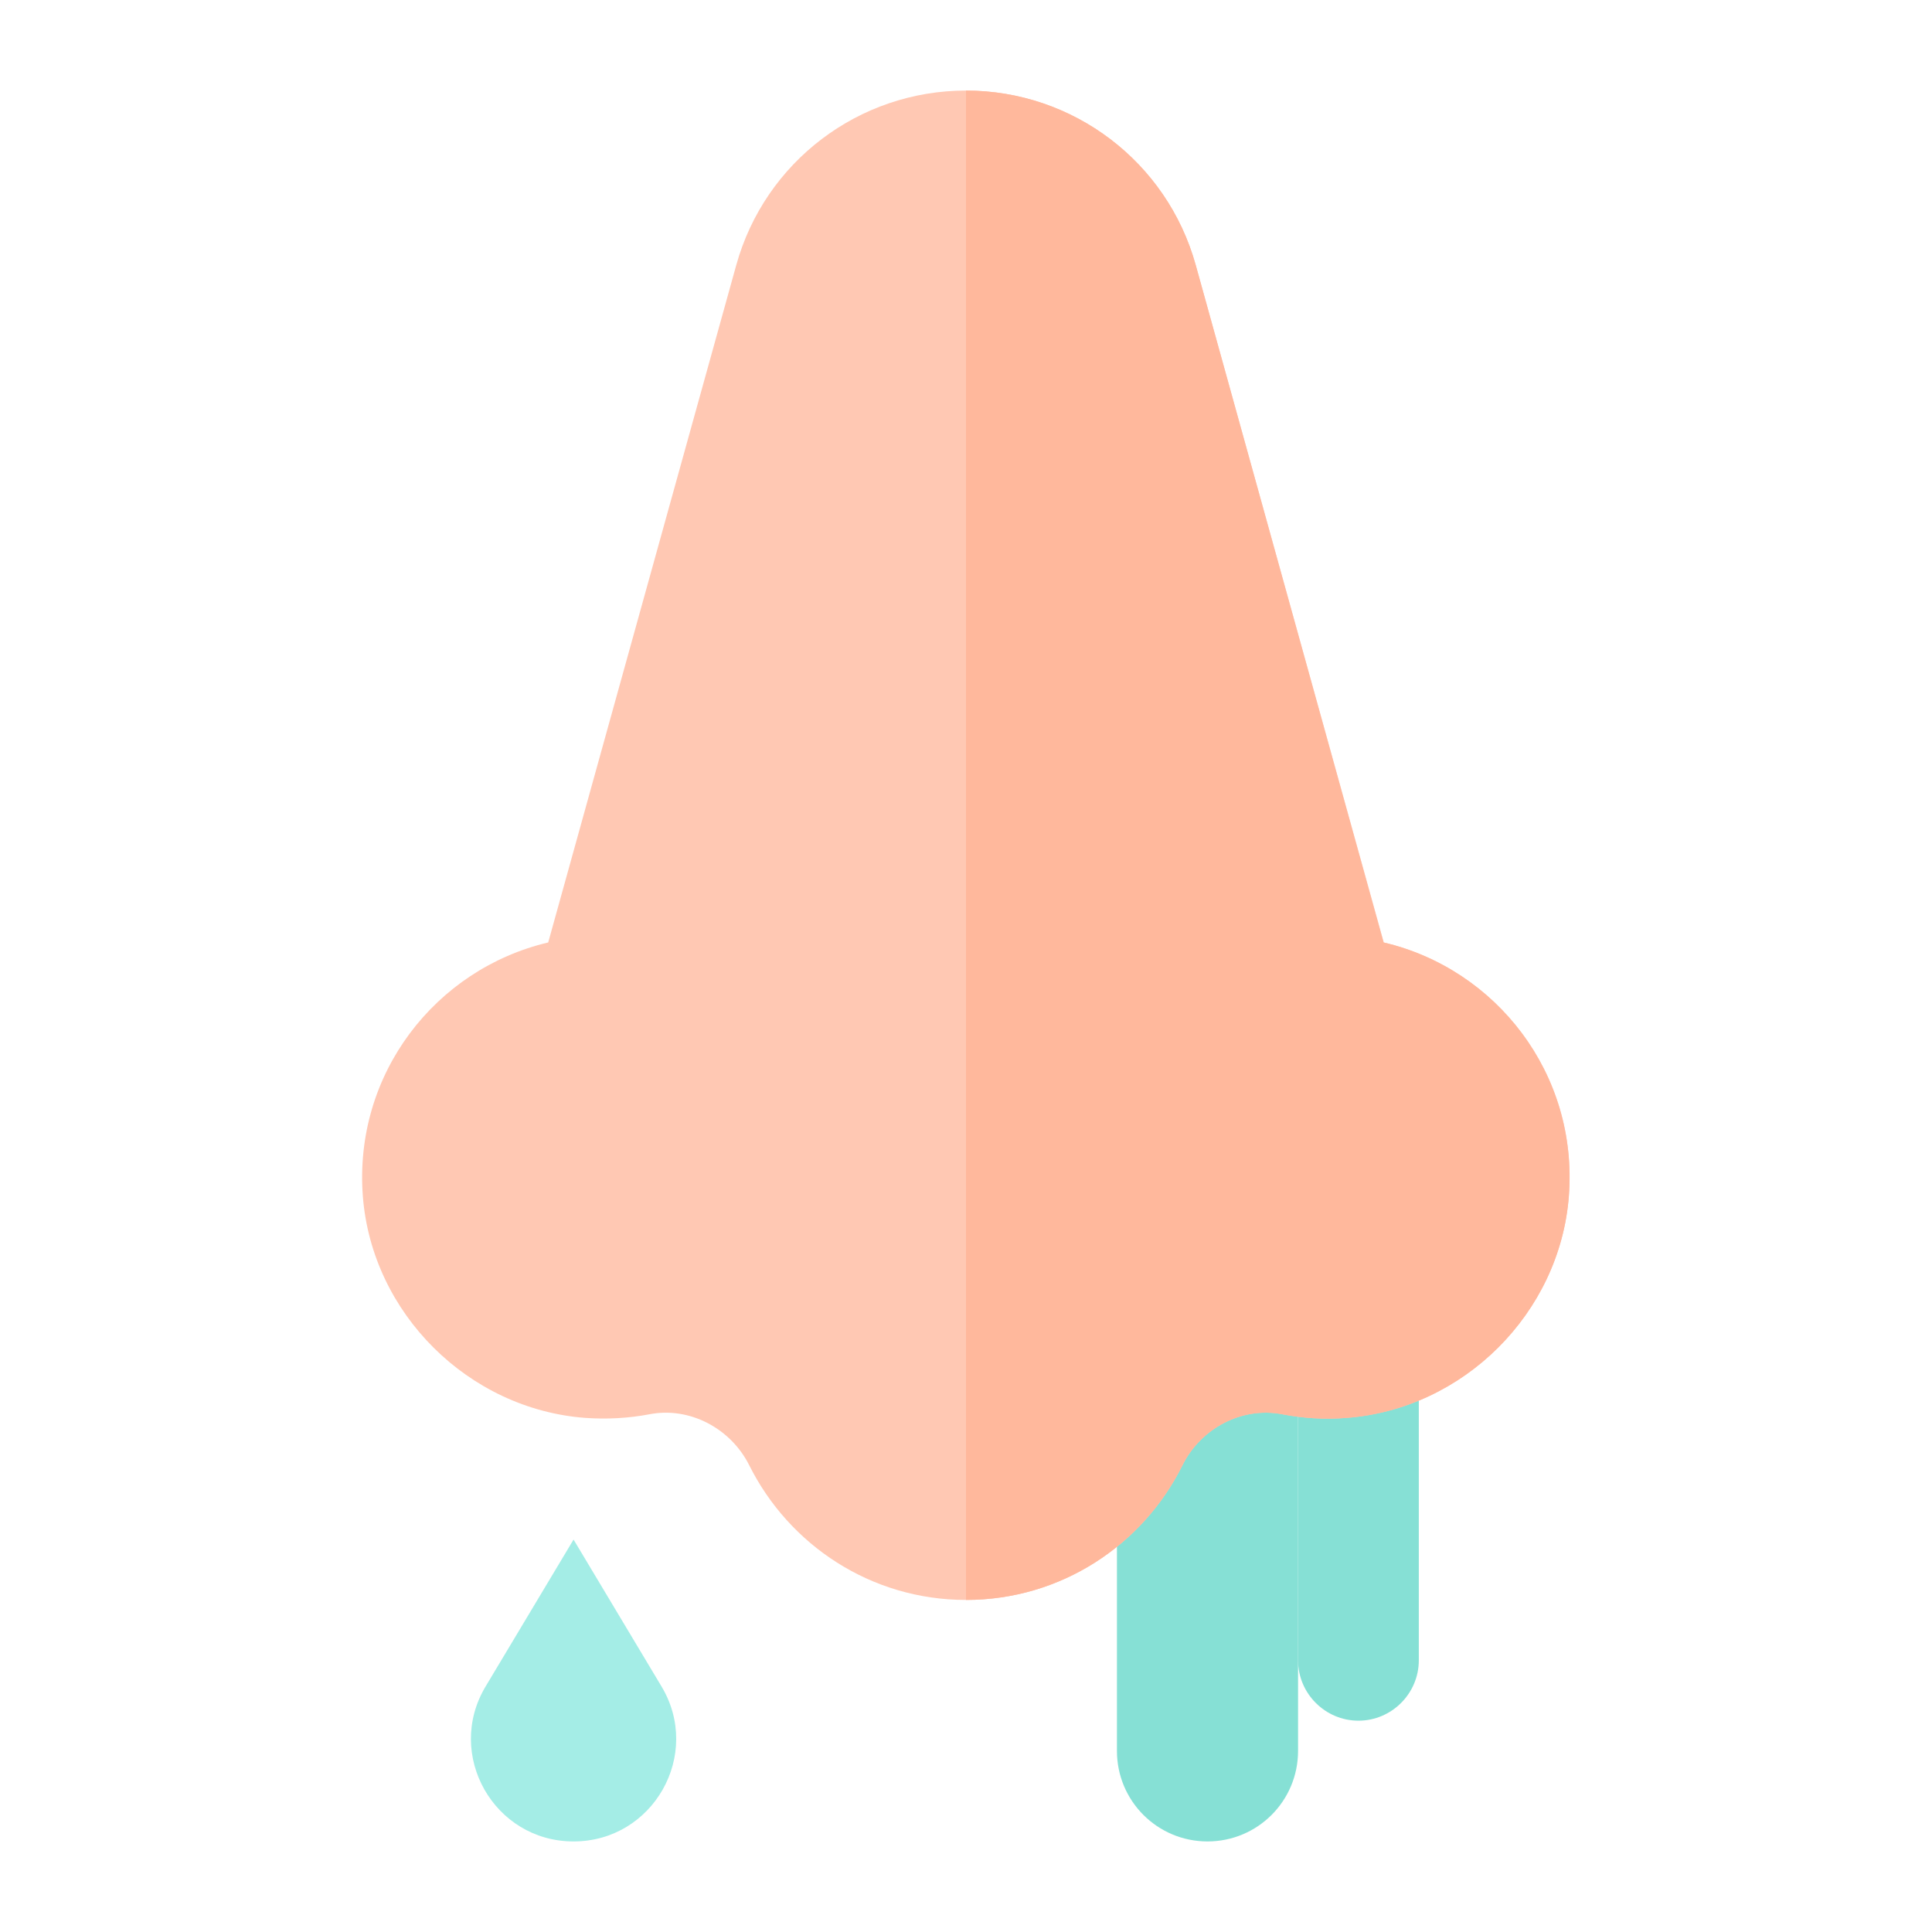 <?xml version="1.0" ?><svg style="enable-background:new 0 0 64 64;" version="1.1" viewBox="0 0 64 64" xml:space="preserve" xmlns="http://www.w3.org/2000/svg" xmlns:xlink="http://www.w3.org/1999/xlink"><style type="text/css">
	.st0{display:none;}
	.st1{display:inline;fill:#FFFFFF;}
	.st2{display:inline;}
	.st3{fill:#C8C8C8;}
	.st4{fill:#5796D1;}
	.st5{fill:none;stroke:#000000;stroke-linecap:round;stroke-linejoin:round;stroke-miterlimit:10;}
	.st6{stroke:#000000;stroke-linecap:round;stroke-linejoin:round;stroke-miterlimit:10;}
	.st7{fill:#FFFFFF;stroke:#000000;stroke-linecap:round;stroke-linejoin:round;stroke-miterlimit:10;}
	.st8{fill:#FFFFFF;}
	
		.st9{display:inline;fill:#E1F9F7;stroke:#000000;stroke-width:2;stroke-linecap:round;stroke-linejoin:round;stroke-miterlimit:10;}
	.st10{fill:#F2FCFC;stroke:#000000;stroke-linecap:round;stroke-linejoin:round;stroke-miterlimit:10;}
	.st11{fill:#E1F9F7;stroke:#000000;stroke-linecap:round;stroke-linejoin:round;stroke-miterlimit:10;}
	.st12{fill:#574943;stroke:#000000;stroke-width:2;stroke-linecap:round;stroke-linejoin:round;stroke-miterlimit:10;}
	.st13{fill:#A4EDE6;stroke:#000000;stroke-linecap:round;stroke-linejoin:round;stroke-miterlimit:10;}
	.st14{fill:#FFDD64;stroke:#000000;stroke-linecap:round;stroke-linejoin:round;stroke-miterlimit:10;}
	.st15{fill:#FC3A52;stroke:#000000;stroke-linecap:round;stroke-linejoin:round;stroke-miterlimit:10;}
	.st16{fill:#F2FCFC;stroke:#000000;stroke-width:3;stroke-linecap:round;stroke-linejoin:round;stroke-miterlimit:10;}
	.st17{fill:#E1F9F7;stroke:#000000;stroke-width:3;stroke-linecap:round;stroke-linejoin:round;stroke-miterlimit:10;}
	.st18{fill:#A4EDE6;stroke:#000000;stroke-width:3;stroke-linecap:round;stroke-linejoin:round;stroke-miterlimit:10;}
	.st19{fill:#FFDD64;stroke:#000000;stroke-width:3;stroke-linecap:round;stroke-linejoin:round;stroke-miterlimit:10;}
	.st20{fill:none;stroke:#000000;stroke-width:3;stroke-linecap:round;stroke-linejoin:round;stroke-miterlimit:10;}
	.st21{fill:#FC3A52;stroke:#000000;stroke-width:3;stroke-linecap:round;stroke-linejoin:round;stroke-miterlimit:10;}
	.st22{fill:none;stroke:#000000;stroke-width:2;stroke-linecap:round;stroke-linejoin:round;stroke-miterlimit:10;}
	.st23{fill:#D6F4F0;stroke:#000000;stroke-width:2;stroke-linecap:round;stroke-linejoin:round;stroke-miterlimit:10;}
	.st24{fill:#A4EDE6;stroke:#000000;stroke-width:2;stroke-linecap:round;stroke-linejoin:round;stroke-miterlimit:10;}
	.st25{fill:#E1F9F7;stroke:#000000;stroke-width:2;stroke-linecap:round;stroke-linejoin:round;stroke-miterlimit:10;}
	.st26{fill:#FC3A52;stroke:#000000;stroke-width:2;stroke-linecap:round;stroke-linejoin:round;stroke-miterlimit:10;}
	.st27{fill:#BAEBE5;stroke:#000000;stroke-width:2;stroke-linecap:round;stroke-linejoin:round;stroke-miterlimit:10;}
	.st28{fill:#FABEA3;stroke:#000000;stroke-width:2;stroke-linecap:round;stroke-linejoin:round;stroke-miterlimit:10;}
	.st29{fill:#FFC8B3;stroke:#000000;stroke-width:2;stroke-linecap:round;stroke-linejoin:round;stroke-miterlimit:10;}
	.st30{fill:#2A8FE7;stroke:#000000;stroke-width:2;stroke-linecap:round;stroke-linejoin:round;stroke-miterlimit:10;}
	.st31{fill:#EEBE71;stroke:#000000;stroke-width:2;stroke-linecap:round;stroke-linejoin:round;stroke-miterlimit:10;}
	.st32{display:inline;fill:none;stroke:#000000;stroke-width:2;stroke-linecap:round;stroke-linejoin:round;stroke-miterlimit:10;}
	.st33{fill:#888888;stroke:#000000;stroke-width:2;stroke-linecap:round;stroke-linejoin:round;stroke-miterlimit:10;}
	.st34{fill:#A3A3A3;stroke:#000000;stroke-width:2;stroke-linecap:round;stroke-linejoin:round;stroke-miterlimit:10;}
	.st35{fill:#FFDD64;stroke:#000000;stroke-width:2;stroke-linecap:round;stroke-linejoin:round;stroke-miterlimit:10;}
	.st36{fill:#FD7283;stroke:#000000;stroke-width:2;stroke-linecap:round;stroke-linejoin:round;stroke-miterlimit:10;}
	.st37{fill:#F2FCFC;stroke:#000000;stroke-width:2;stroke-linecap:round;stroke-linejoin:round;stroke-miterlimit:10;}
	.st38{fill:#333333;stroke:#000000;stroke-width:2;stroke-linecap:round;stroke-linejoin:round;stroke-miterlimit:10;}
	.st39{fill:#F4FBFB;stroke:#000000;stroke-width:2;stroke-linecap:round;stroke-linejoin:round;stroke-miterlimit:10;}
	.st40{fill:#838383;stroke:#000000;stroke-width:2;stroke-linecap:round;stroke-linejoin:round;stroke-miterlimit:10;}
	.st41{fill:#CBF5F1;stroke:#000000;stroke-width:2;stroke-linecap:round;stroke-linejoin:round;stroke-miterlimit:10;}
	
		.st42{display:inline;fill:#FFC8B3;stroke:#000000;stroke-width:2;stroke-linecap:round;stroke-linejoin:round;stroke-miterlimit:10;}
	
		.st43{display:inline;fill:#2A8FE7;stroke:#000000;stroke-width:2;stroke-linecap:round;stroke-linejoin:round;stroke-miterlimit:10;}
	.st44{fill:#FFC06D;stroke:#000000;stroke-width:2;stroke-linecap:round;stroke-linejoin:round;stroke-miterlimit:10;}
	
		.st45{display:inline;fill:#F2FCFC;stroke:#000000;stroke-width:2;stroke-linecap:round;stroke-linejoin:round;stroke-miterlimit:10;}
	.st46{fill:#FFDD64;}
	
		.st47{display:inline;fill:#D6F4F0;stroke:#000000;stroke-width:2;stroke-linecap:round;stroke-linejoin:round;stroke-miterlimit:10;}
	
		.st48{display:inline;fill:#FC3A52;stroke:#000000;stroke-width:2;stroke-linecap:round;stroke-linejoin:round;stroke-miterlimit:10;}
	
		.st49{display:inline;fill:#FD7283;stroke:#000000;stroke-width:2;stroke-linecap:round;stroke-linejoin:round;stroke-miterlimit:10;}
	.st50{fill:#2A8FE7;}
	.st51{fill:#0080CE;}
	.st52{fill:#6E5043;}
	.st53{fill:#4C3F3A;}
	.st54{fill:#FC3A52;}
	.st55{fill:#E41F45;}
	.st56{fill:#FFB89C;}
	.st57{fill:#F4A38A;}
	.st58{fill:#FFC8B3;}
	.st59{fill:#A4EDE6;}
	.st60{fill:#86E0D5;}
	.st61{fill:#E9FBF8;}
	.st62{fill:#C6F4EE;}
	.st63{fill:#D60041;}
	.st64{fill:#FD6175;}
	.st65{fill:#006CBC;}
	.st66{fill:#838383;}
	.st67{fill:#707070;}
	.st68{fill:#666868;}
	.st69{fill:#FFA5B0;}
	.st70{fill:#FD7283;}
	.st71{fill:#E1F9F7;}
	.st72{fill:#B6F1EB;}
	.st73{fill:#F2FCFC;}
	.st74{fill:#6BD1C8;}
	.st75{fill:#D7F9F8;}
	.st76{fill:#BAEBE5;}
	.st77{fill:#F4C738;}
	.st78{fill:none;}
	.st79{fill:#806561;}
</style><g class="st0" id="Layer_1"/><g class="st0" id="Layer_4"><rect class="st1" height="524" width="524" x="-356" y="-188"/></g><g class="st0" id="Filled"><g class="st2"><path class="st24" d="M40,61L40,61c-1.66,0-3-1.34-3-3V45h6v13C43,59.66,41.66,61,40,61z"/><path class="st24" d="M45,57L45,57c-1.1,0-2-0.9-2-2V41h4v14C47,56.1,46.1,57,45,57z"/><path class="st29" d="M45.84,31.22L39.61,8.78C38.66,5.36,35.55,3,32,3h0c-3.55,0-6.66,2.36-7.61,5.78l-6.23,22.44    c-3.73,0.88-6.45,4.35-6.14,8.41c0.3,3.88,3.5,7.05,7.37,7.34c0.73,0.05,1.44,0.01,2.12-0.12c1.34-0.26,2.7,0.47,3.31,1.69    C26.14,51.18,28.85,53,32,53s5.86-1.82,7.17-4.46c0.61-1.23,1.97-1.95,3.31-1.69c0.68,0.13,1.39,0.18,2.12,0.12    c3.88-0.29,7.07-3.47,7.37-7.34C52.29,35.57,49.57,32.1,45.84,31.22z"/><path class="st24" d="M19,51l-2.91,4.86C14.73,58.12,16.36,61,19,61h0c2.64,0,4.27-2.88,2.91-5.14L19,51z"/></g></g><g id="Flat"><g><path class="st60" d="M40,61L40,61c-1.66,0-3-1.34-3-3V45h6v13C43,59.66,41.66,61,40,61z"/><path class="st60" d="M45,57L45,57c-1.1,0-2-0.9-2-2V41h4v14C47,56.1,46.1,57,45,57z"/><path class="st58" d="M45.84,31.22L39.61,8.78C38.66,5.36,35.55,3,32,3h0c-3.55,0-6.66,2.36-7.61,5.78l-6.23,22.44    c-3.73,0.88-6.45,4.35-6.14,8.41c0.3,3.88,3.5,7.05,7.37,7.34c0.73,0.05,1.44,0.01,2.12-0.12c1.34-0.26,2.7,0.47,3.31,1.69    C26.14,51.18,28.85,53,32,53s5.86-1.82,7.17-4.46c0.61-1.23,1.97-1.95,3.31-1.69c0.68,0.13,1.39,0.18,2.12,0.12    c3.88-0.29,7.07-3.47,7.37-7.34C52.29,35.57,49.57,32.1,45.84,31.22z"/><path class="st56" d="M39.17,48.54c0.61-1.23,1.97-1.95,3.31-1.69c0.68,0.13,1.39,0.18,2.12,0.12c3.88-0.29,7.07-3.47,7.37-7.34    c0.31-4.06-2.41-7.54-6.14-8.41L39.61,8.78C38.66,5.36,35.55,3,32,3v50C35.15,53,37.86,51.18,39.17,48.54z"/><path class="st59" d="M19,51l-2.91,4.86C14.73,58.12,16.36,61,19,61h0c2.64,0,4.27-2.88,2.91-5.14L19,51z"/></g></g><g class="st0" id="Line"><g class="st2"><path class="st22" d="M45.84,31.22L39.61,8.78C38.66,5.36,35.55,3,32,3h0c-3.55,0-6.66,2.36-7.61,5.78l-6.23,22.44    c-3.73,0.88-6.45,4.35-6.14,8.41c0.3,3.88,3.5,7.05,7.37,7.34c0.73,0.05,1.44,0.01,2.12-0.12c1.34-0.26,2.7,0.47,3.31,1.69    C26.14,51.18,28.85,53,32,53s5.86-1.82,7.17-4.46c0.61-1.23,1.97-1.95,3.31-1.69c0.68,0.13,1.39,0.18,2.12,0.12    c3.88-0.29,7.07-3.47,7.37-7.34C52.29,35.57,49.57,32.1,45.84,31.22z"/><g><path class="st22" d="M43,55c0,1.1,0.9,2,2,2s2-0.9,2-2v-8.6"/></g><g><path class="st22" d="M37,51.23V58c0,1.66,1.34,3,3,3s3-1.34,3-3V46.92"/></g><path class="st22" d="M19,51l-2.91,4.86C14.73,58.12,16.36,61,19,61h0c2.64,0,4.27-2.88,2.91-5.14L19,51z"/></g></g><g class="st0" id="Solid"><g class="st2"><g><path d="M45.84,31.22L39.61,8.78C38.66,5.36,35.55,3,32,3h0c-3.55,0-6.66,2.36-7.61,5.78l-6.23,22.44     c-3.73,0.88-6.45,4.35-6.14,8.41c0.3,3.88,3.5,7.05,7.37,7.34c0.73,0.05,1.44,0.01,2.12-0.12c1.34-0.26,2.7,0.47,3.31,1.69     C26.14,51.18,28.85,53,32,53s5.86-1.82,7.17-4.46c0.61-1.23,1.97-1.95,3.31-1.69c0.68,0.13,1.39,0.18,2.12,0.12     c3.88-0.29,7.07-3.47,7.37-7.34C52.29,35.57,49.57,32.1,45.84,31.22z"/><path d="M19,51l-2.91,4.86C14.73,58.12,16.36,61,19,61h0c2.64,0,4.27-2.88,2.91-5.14L19,51z"/></g><g><path d="M44,49v6.5c0,0.83,0.67,1.5,1.5,1.5l0,0c0.83,0,1.5-0.67,1.5-1.5v-6.97c-0.72,0.23-1.47,0.39-2.25,0.45     C44.5,48.99,44.25,49,44,49z"/><path d="M40.96,49.43c-0.9,1.82-2.29,3.25-3.96,4.22v4.85c0,1.38,1.12,2.5,2.5,2.5h0c1.38,0,2.5-1.12,2.5-2.5v-9.69     c-0.02,0-0.05-0.01-0.07-0.01C41.54,48.8,41.15,49.05,40.96,49.43z"/></g></g></g></svg>
